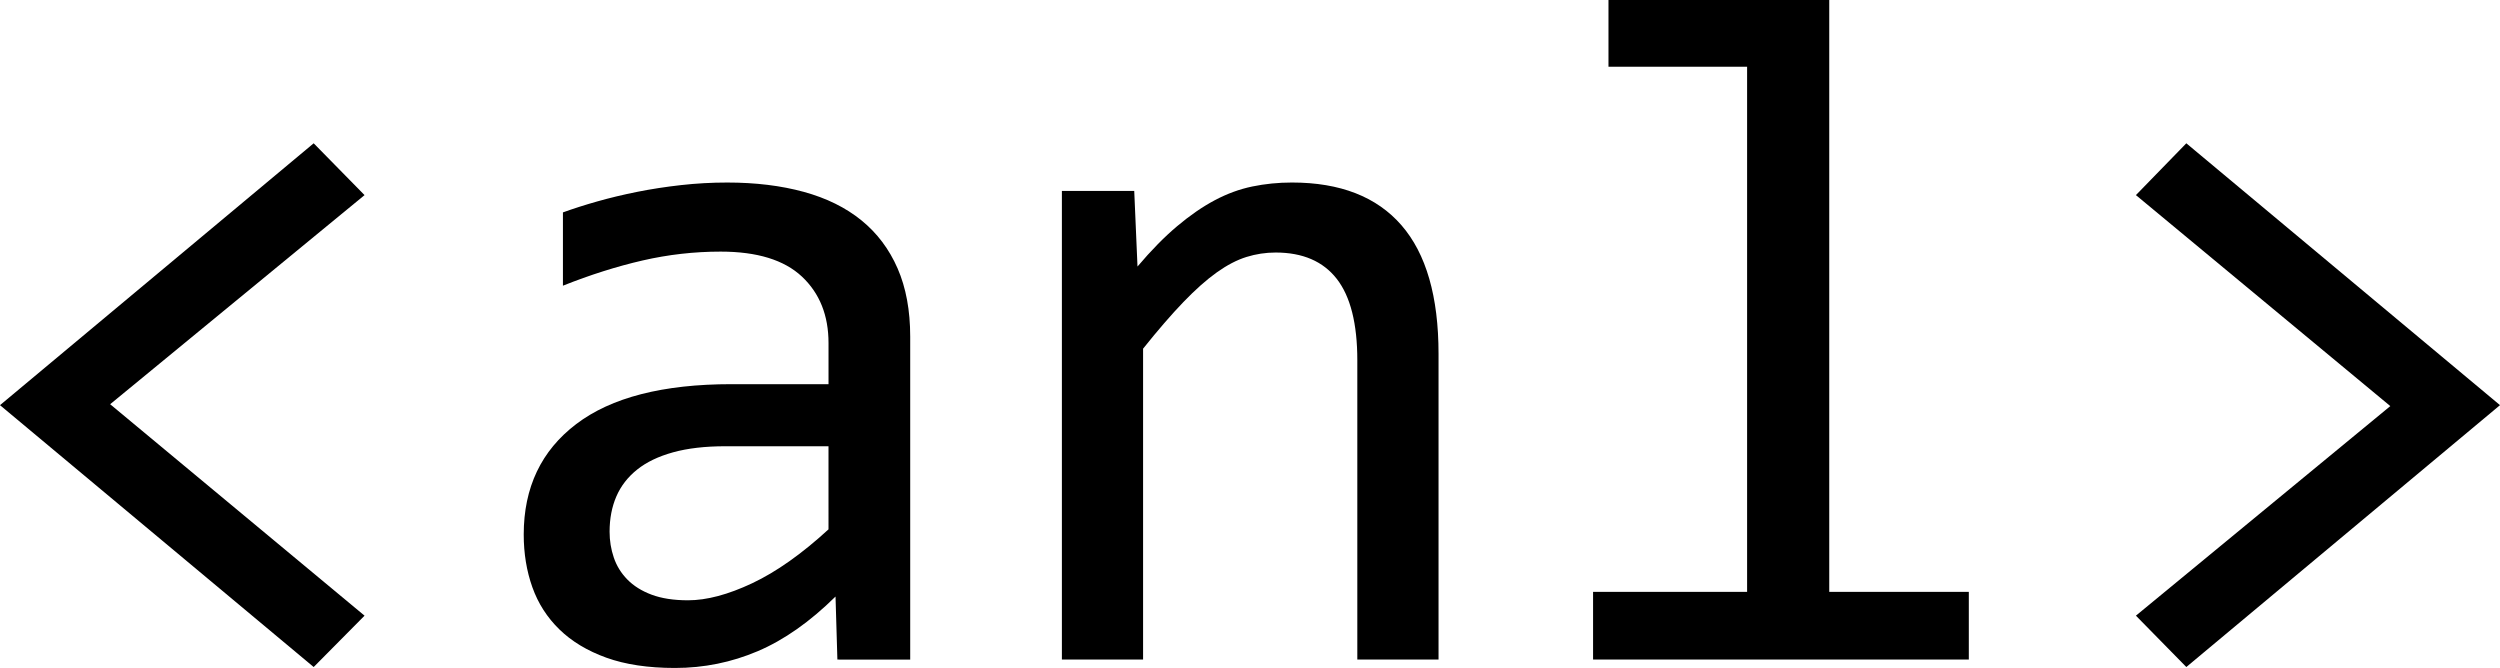 <?xml version="1.0" encoding="utf-8"?>
<!-- Generator: Adobe Illustrator 16.0.0, SVG Export Plug-In . SVG Version: 6.00 Build 0)  -->
<!DOCTYPE svg PUBLIC "-//W3C//DTD SVG 1.1//EN" "http://www.w3.org/Graphics/SVG/1.1/DTD/svg11.dtd">
<svg version="1.1" id="Layer_1" xmlns="http://www.w3.org/2000/svg" xmlns:xlink="http://www.w3.org/1999/xlink" x="0px" y="0px"
	 width="156.914px" height="41.924px" viewBox="-24 28.095 156.914 41.924" enable-background="new -24 28.095 156.914 41.924"
	 xml:space="preserve">
<g>
	<path d="M-1.119,66.738l-3.193,3.223L-24,53.525l19.688-16.436l3.193,3.252l-15.967,13.125L-1.119,66.738z"/>
	<path d="M28.559,69.492l-0.117-3.955c-1.602,1.582-3.228,2.725-4.878,3.428c-1.651,0.703-3.384,1.055-5.2,1.055
		c-1.68,0-3.116-0.216-4.307-0.645c-1.191-0.43-2.173-1.021-2.944-1.773c-0.772-0.751-1.338-1.635-1.699-2.65
		c-0.362-1.016-0.542-2.119-0.542-3.311c0-2.949,1.099-5.26,3.296-6.93s5.444-2.504,9.741-2.504h6.094v-2.578
		c0-1.739-0.557-3.13-1.67-4.175c-1.113-1.044-2.813-1.567-5.098-1.567c-1.66,0-3.296,0.186-4.907,0.557
		c-1.611,0.371-3.277,0.898-4.995,1.582v-4.6c0.645-0.234,1.362-0.464,2.153-0.688c0.791-0.224,1.626-0.425,2.505-0.601
		s1.797-0.317,2.754-0.425c0.957-0.107,1.923-0.161,2.9-0.161c1.777,0,3.379,0.195,4.805,0.586c1.425,0.391,2.632,0.986,3.618,1.787
		c0.986,0.801,1.743,1.807,2.271,3.018c0.527,1.211,0.791,2.637,0.791,4.278v20.273H28.559z M28.002,56.104h-6.475
		c-1.27,0-2.363,0.127-3.281,0.381c-0.918,0.254-1.67,0.615-2.256,1.084s-1.021,1.029-1.304,1.684
		c-0.283,0.655-0.425,1.393-0.425,2.213c0,0.566,0.088,1.108,0.264,1.625c0.176,0.518,0.458,0.978,0.85,1.377
		c0.391,0.4,0.898,0.719,1.523,0.953c0.625,0.234,1.387,0.352,2.285,0.352c1.172,0,2.515-0.356,4.028-1.07
		c1.513-0.713,3.11-1.84,4.79-3.383V56.104z"/>
	<path d="M42.65,40.078h4.541l0.205,4.746c0.859-1.015,1.689-1.86,2.49-2.534c0.801-0.674,1.586-1.216,2.358-1.626
		c0.771-0.41,1.557-0.698,2.358-0.864c0.801-0.166,1.631-0.249,2.49-0.249c3.027,0,5.318,0.894,6.871,2.681s2.328,4.478,2.328,8.072
		v19.189h-5.098V50.713c0-2.305-0.43-4.009-1.289-5.113c-0.859-1.103-2.139-1.655-3.838-1.655c-0.625,0-1.234,0.093-1.83,0.278
		c-0.597,0.186-1.216,0.508-1.861,0.967c-0.645,0.459-1.343,1.08-2.095,1.86c-0.752,0.781-1.597,1.758-2.534,2.93v19.512H42.65
		V40.078z"/>
	<path d="M85.658,32.285h-8.701v-4.189h13.857v37.149h8.76v4.248H75.99v-4.248h9.668V32.285z"/>
	<path d="M110.062,40.341l3.164-3.252l19.688,16.436l-19.688,16.436l-3.164-3.223l15.967-13.154L110.062,40.341z"/>
</g>
</svg>
